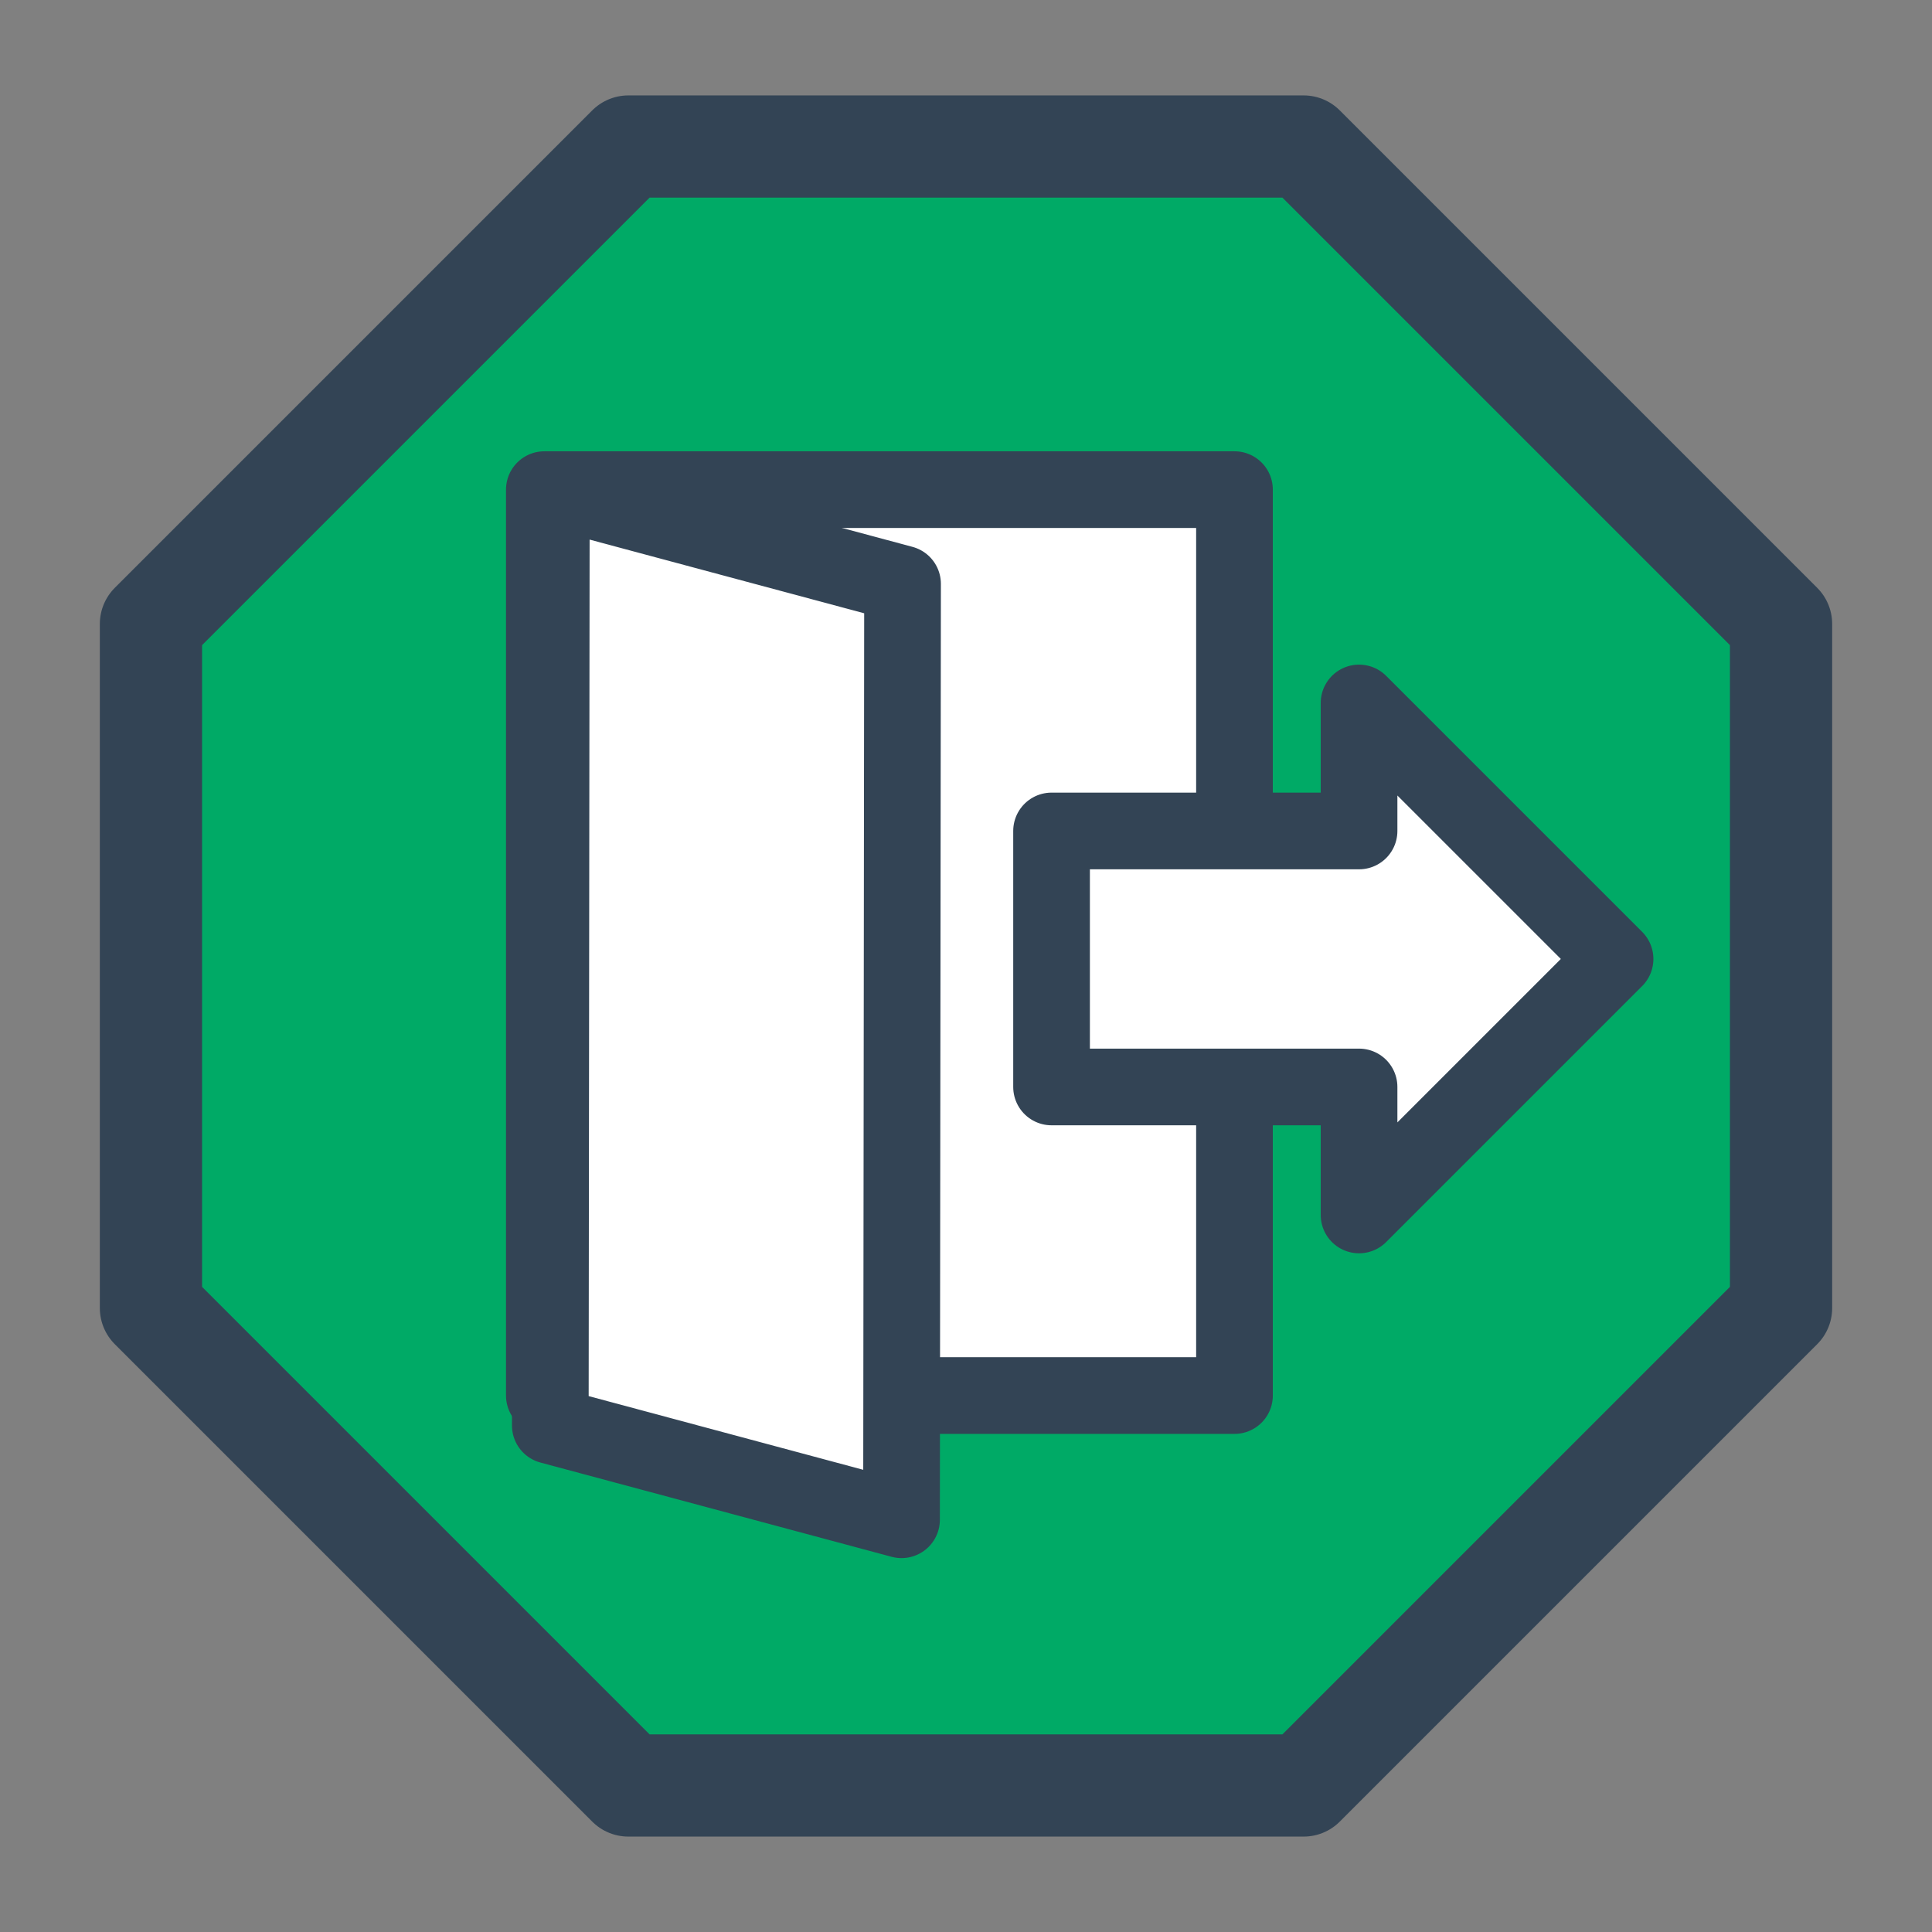 <svg version="1.1" viewBox="0.0 0.0 75.591 75.591" fill="none" stroke="none" stroke-linecap="square" stroke-miterlimit="10" xmlns:xlink="http://www.w3.org/1999/xlink" xmlns="http://www.w3.org/2000/svg"><rect x="0.0" y="0.0" width="75.591" height="75.591" fill="#808080" stroke="none"/><clipPath id="p.0"><path d="m0 0l75.591 0l0 75.591l-75.591 0l0 -75.591z" clip-rule="nonzero"/></clipPath><g clip-path="url(#p.0)"><path fill="#000000" fill-opacity="0.0" d="m0 0l75.591 0l0 75.591l-75.591 0z" fill-rule="evenodd"/><path fill="#00aa66" d="m5.906 24.413l18.68 -18.68l26.419 0l18.68 18.68l0 26.765l-18.68 18.68l-26.419 0l-18.68 -18.68z" fill-rule="evenodd"/><path stroke="#334455" stroke-width="4.0" stroke-linejoin="round" stroke-linecap="butt" d="m5.906 24.413l18.68 -18.68l26.419 0l18.68 18.68l0 26.765l-18.68 18.68l-26.419 0l-18.68 -18.68z" fill-rule="evenodd"/><path fill="#ffffff" d="m21.298 19.157l27.002 0l0 35.445l-27.002 0z" fill-rule="evenodd"/><path stroke="#334455" stroke-width="3.0" stroke-linejoin="round" stroke-linecap="butt" d="m21.298 19.157l27.002 0l0 35.445l-27.002 0z" fill-rule="evenodd"/><path fill="#ffffff" d="m35.273 59.462l0.04 -36.617l-13.742 -3.688l-0.04 36.617z" fill-rule="evenodd"/><path stroke="#334455" stroke-width="3.0" stroke-linejoin="round" stroke-linecap="butt" d="m35.273 59.462l0.04 -36.617l-13.742 -3.688l-0.04 36.617z" fill-rule="evenodd"/><path fill="#ffffff" d="m41.143 32.512l12.031 0l0 -5.008l10.016 10.016l-10.016 10.016l0 -5.008l-12.031 0z" fill-rule="evenodd"/><path stroke="#334455" stroke-width="3.0" stroke-linejoin="round" stroke-linecap="butt" d="m41.143 32.512l12.031 0l0 -5.008l10.016 10.016l-10.016 10.016l0 -5.008l-12.031 0z" fill-rule="evenodd"/></g></svg>